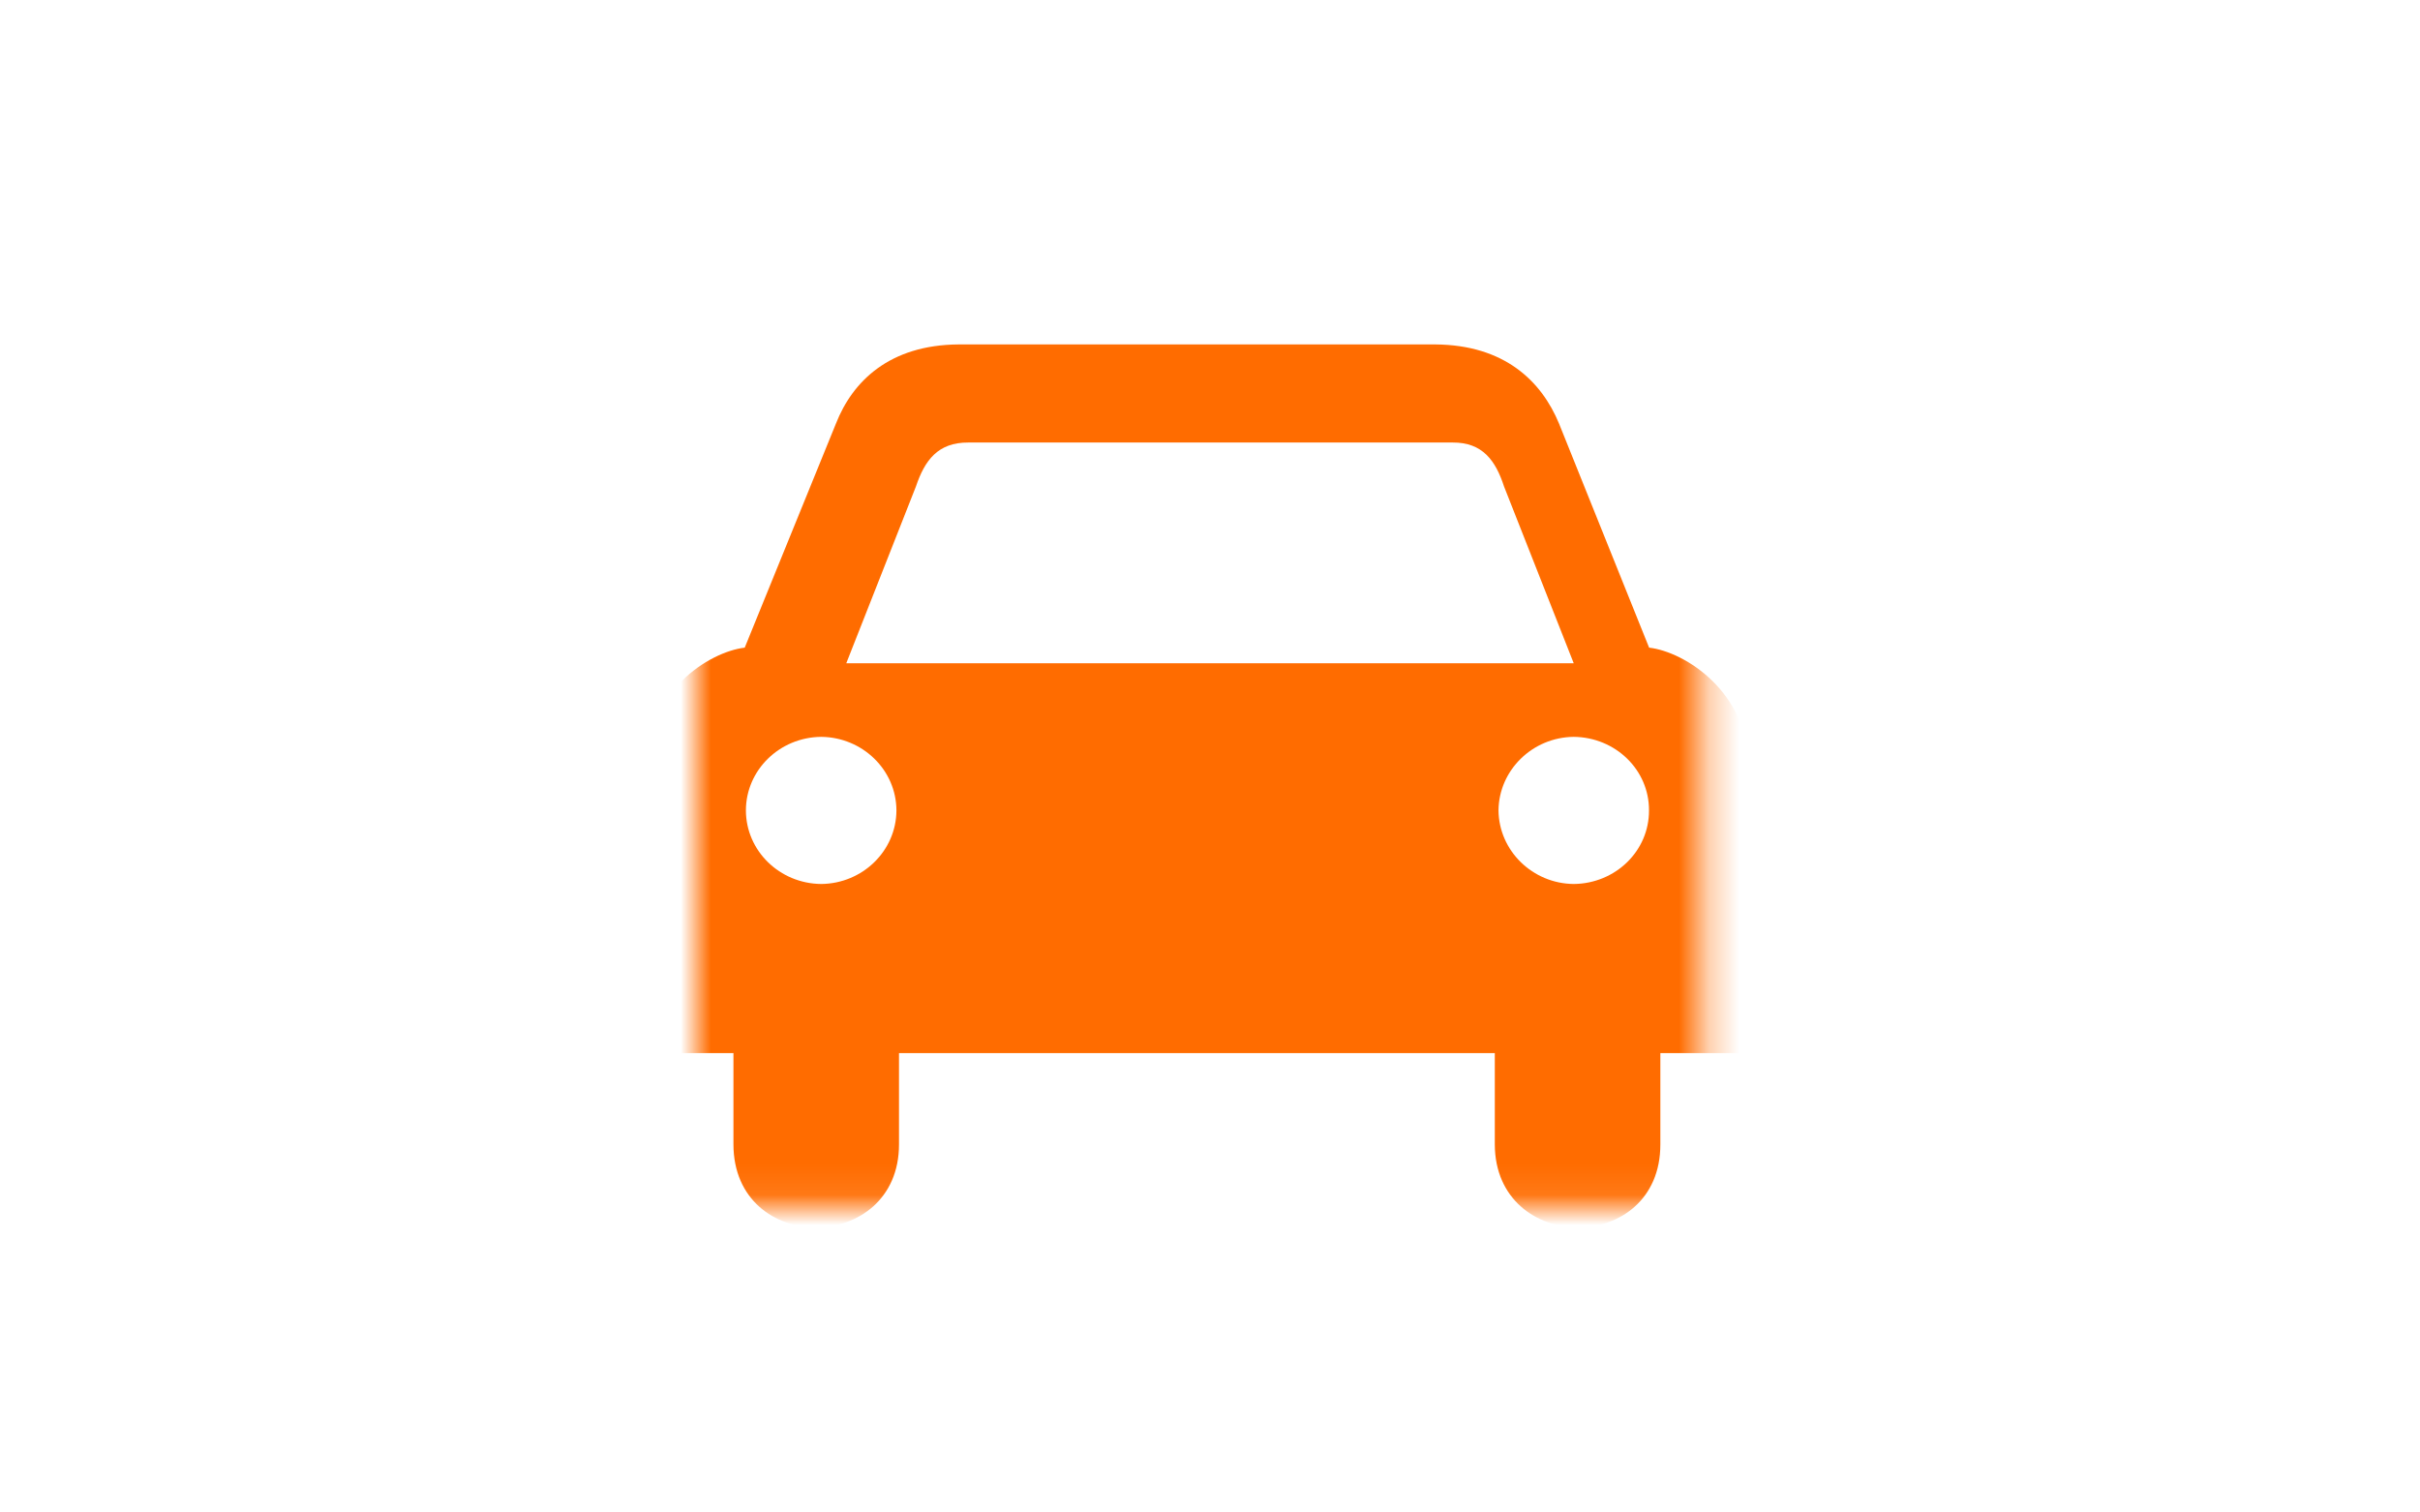 <?xml version="1.0" encoding="UTF-8"?>
<svg width="80px" height="50px" viewBox="0 0 80 50" version="1.1" xmlns="http://www.w3.org/2000/svg" xmlns:xlink="http://www.w3.org/1999/xlink">
    <!-- Generator: Sketch 48.2 (47327) - http://www.bohemiancoding.com/sketch -->
    <title>BarriActive</title>
    <desc>Created with Sketch.</desc>
    <defs>
        <polygon id="path-1" points="0 0.162 33.309 0.162 33.309 29.91 0 29.91"></polygon>
    </defs>
    <g id="Symbols" stroke="none" stroke-width="1" fill="none" fill-rule="evenodd">
        <g id="BarriActive">
            <rect id="Rectangle-2" x="0" y="0" width="80" height="50"></rect>
            <g id="Group-3" transform="translate(23, 10)">
                <mask id="mask-2" fill="white">
                    <use xlink:href="#path-1"></use>
                </mask>
                <g id="Clip-2"></g>
                <path d="M26.537,16.79 C26.551,15.456 27.664,14.372 29.024,14.359 C30.407,14.372 31.52,15.455 31.512,16.79 C31.52,18.126 30.407,19.21 29.024,19.223 C27.664,19.21 26.551,18.127 26.537,16.79 Z M17.018,11.926 L4.976,11.926 L7.279,6.081 C7.568,5.226 7.997,4.622 9.015,4.629 L16.981,4.629 L25.021,4.629 C26.011,4.622 26.441,5.227 26.72,6.081 L29.024,11.926 L17.018,11.926 Z M1.658,16.79 C1.66,15.456 2.772,14.372 4.147,14.359 C5.516,14.372 6.629,15.455 6.634,16.79 C6.629,18.126 5.516,19.21 4.147,19.223 C2.772,19.21 1.66,18.126 1.658,16.79 Z M28.538,4.002 C27.959,2.604 26.738,1.401 24.443,1.386 L20.198,1.386 L12.976,1.386 L8.692,1.386 C6.406,1.401 5.184,2.604 4.635,4.002 L1.619,11.41 C0.437,11.548 -1.665,12.882 -1.659,15.407 L-1.659,24.814 L1.246,24.814 L1.246,27.827 C1.249,31.512 6.724,31.469 6.719,27.827 L6.719,24.814 L16.586,24.814 L26.415,24.814 L26.415,27.827 C26.421,31.469 31.895,31.512 31.888,27.827 L31.888,24.814 L34.829,24.814 L34.829,15.407 C34.81,12.882 32.707,11.548 31.516,11.41 L28.538,4.002 Z" id="Fill-1" fill="#ff6c00" mask="url(#mask-2)"></path>
            </g>
        </g>
    </g>
</svg>